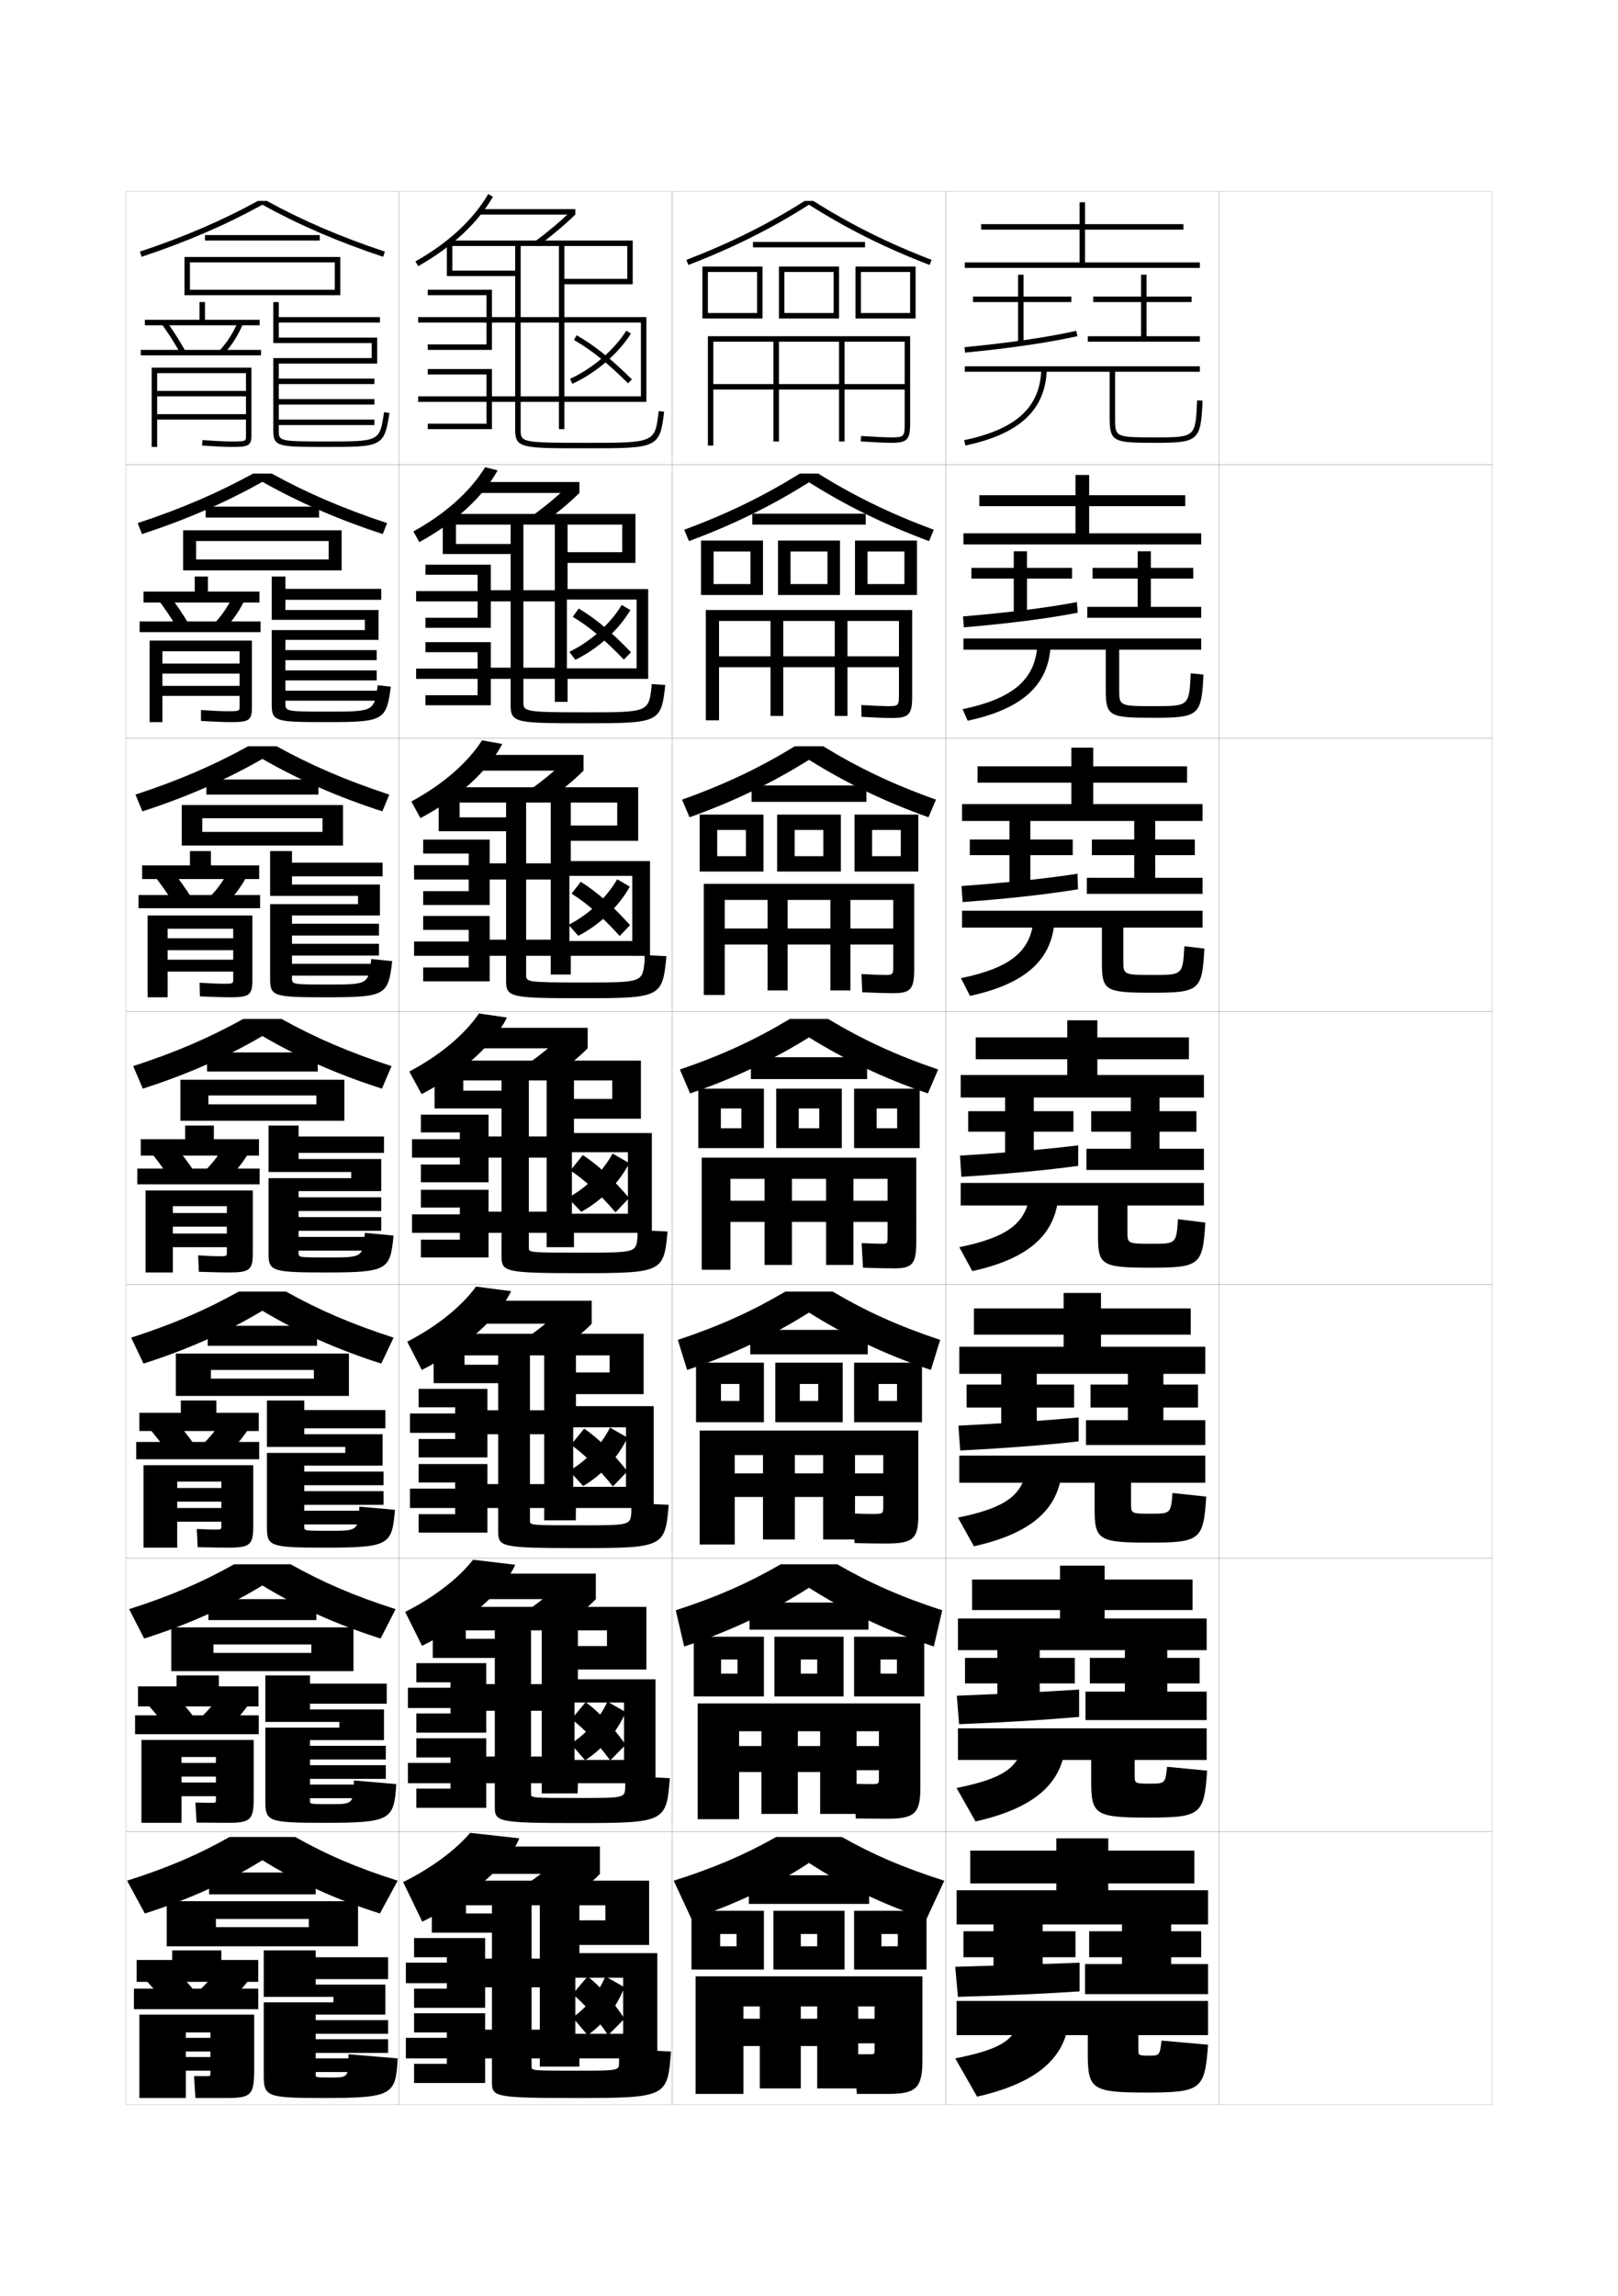 <?xml version="1.0" encoding="utf-8"?>
<!-- Generator: Adobe Illustrator 15.0.2, SVG Export Plug-In . SVG Version: 6.00 Build 0)  -->
<!DOCTYPE svg PUBLIC "-//W3C//DTD SVG 1.1//EN" "http://www.w3.org/Graphics/SVG/1.1/DTD/svg11.dtd">
<svg version="1.1" id="glyphs" xmlns="http://www.w3.org/2000/svg" xmlns:xlink="http://www.w3.org/1999/xlink" x="0px" y="0px"
	 width="592px" height="840px" viewBox="0 0 592 840" enable-background="new 0 0 592 840" xml:space="preserve">
<g>
	<rect x="46" y="70" fill="none" stroke="#999999" stroke-width="0.1" width="100" height="100"/>
	<rect x="46" y="170" fill="none" stroke="#999999" stroke-width="0.1" width="100" height="100"/>
	<rect x="46" y="270" fill="none" stroke="#999999" stroke-width="0.1" width="100" height="100"/>
	<rect x="46" y="370" fill="none" stroke="#999999" stroke-width="0.1" width="100" height="100"/>
	<rect x="46" y="470" fill="none" stroke="#999999" stroke-width="0.1" width="100" height="100"/>
	<rect x="46" y="570" fill="none" stroke="#999999" stroke-width="0.1" width="100" height="100"/>
	<rect x="46" y="670" fill="none" stroke="#999999" stroke-width="0.1" width="100" height="100"/>
	<rect x="146" y="70" fill="none" stroke="#999999" stroke-width="0.1" width="100" height="100"/>
	<rect x="146" y="170" fill="none" stroke="#999999" stroke-width="0.1" width="100" height="100"/>
	<rect x="146" y="270" fill="none" stroke="#999999" stroke-width="0.1" width="100" height="100"/>
	<rect x="146" y="370" fill="none" stroke="#999999" stroke-width="0.1" width="100" height="100"/>
	<rect x="146" y="470" fill="none" stroke="#999999" stroke-width="0.1" width="100" height="100"/>
	<rect x="146" y="570" fill="none" stroke="#999999" stroke-width="0.1" width="100" height="100"/>
	<rect x="146" y="670" fill="none" stroke="#999999" stroke-width="0.1" width="100" height="100"/>
	<rect x="246" y="70" fill="none" stroke="#999999" stroke-width="0.1" width="100" height="100"/>
	<rect x="246" y="170" fill="none" stroke="#999999" stroke-width="0.1" width="100" height="100"/>
	<rect x="246" y="270" fill="none" stroke="#999999" stroke-width="0.1" width="100" height="100"/>
	<rect x="246" y="370" fill="none" stroke="#999999" stroke-width="0.1" width="100" height="100"/>
	<rect x="246" y="470" fill="none" stroke="#999999" stroke-width="0.1" width="100" height="100"/>
	<rect x="246" y="570" fill="none" stroke="#999999" stroke-width="0.1" width="100" height="100"/>
	<rect x="246" y="670" fill="none" stroke="#999999" stroke-width="0.1" width="100" height="100"/>
	<rect x="346" y="70" fill="none" stroke="#999999" stroke-width="0.1" width="100" height="100"/>
	<rect x="346" y="170" fill="none" stroke="#999999" stroke-width="0.1" width="100" height="100"/>
	<rect x="346" y="270" fill="none" stroke="#999999" stroke-width="0.1" width="100" height="100"/>
	<rect x="346" y="370" fill="none" stroke="#999999" stroke-width="0.1" width="100" height="100"/>
	<rect x="346" y="470" fill="none" stroke="#999999" stroke-width="0.1" width="100" height="100"/>
	<rect x="346" y="570" fill="none" stroke="#999999" stroke-width="0.1" width="100" height="100"/>
	<rect x="346" y="670" fill="none" stroke="#999999" stroke-width="0.1" width="100" height="100"/>
	<rect x="446" y="70" fill="none" stroke="#999999" stroke-width="0.1" width="100" height="100"/>
	<rect x="446" y="170" fill="none" stroke="#999999" stroke-width="0.1" width="100" height="100"/>
	<rect x="446" y="270" fill="none" stroke="#999999" stroke-width="0.1" width="100" height="100"/>
	<rect x="446" y="370" fill="none" stroke="#999999" stroke-width="0.1" width="100" height="100"/>
	<rect x="446" y="470" fill="none" stroke="#999999" stroke-width="0.1" width="100" height="100"/>
	<rect x="446" y="570" fill="none" stroke="#999999" stroke-width="0.1" width="100" height="100"/>
	<rect x="446" y="670" fill="none" stroke="#999999" stroke-width="0.1" width="100" height="100"/>
</g>
<g>
	<polygon points="439,96 397,96 397,84 433,84 433,82 397,82 397,74 395,74 395,82 359,82 359,84 395,84 395,96 353,96 353,98 
		439,98 	"/>
	<polygon points="374.5,125.5 374.5,110.5 392,110.5 392,108.5 374.5,108.5 374.5,100.5 372.5,100.5 372.5,108.5 356,108.5 
		356,110.5 372.5,110.5 372.5,125.5 	"/>
	<path d="M353.096,128.995l-0.191-1.99c16.424-1.583,30.177-3.595,40.878-5.98
		l0.436,1.951C383.437,125.38,369.601,127.405,353.096,128.995z"/>
	<polygon points="398,123 398,125 439,125 439,123 419.5,123 419.5,110.5 436,110.5 436,108.5 419.5,108.5 419.5,100.5 417.5,100.5 
		417.5,108.5 400,108.5 400,110.5 417.5,110.5 417.5,123 	"/>
	<path d="M438.001,146.458C437.43,160,437.43,160,422.5,160c-14.5,0-14.5-0.131-14.5-7v-17h31v-2h-86v2h53v17
		c0,8.708,1.633,9,16.5,9c16.06,0,16.877-0.723,17.499-15.458L438.001,146.458z"/>
	<path d="M353.206,162.979l-0.412-1.957C371.935,156.986,380.634,148.953,381,134.974
		l2,0.053C382.609,149.894,373.143,158.775,353.206,162.979z"/>
</g>
<g>
	<polygon points="439.5,195.083 398.5,195.083 398.5,185.167 433.666,185.167 433.666,181.167 
		398.5,181.167 398.5,173.75 393.5,173.75 393.5,181.167 358.333,181.167 358.333,185.167 
		393.5,185.167 393.5,195.083 352.5,195.083 352.5,199.166 439.5,199.166 	"/>
	<polygon points="392.25,207.75 375.75,207.75 375.75,201.667 370.916,201.667 370.916,207.75 355.416,207.75 
		355.416,211.667 370.916,211.667 370.916,225.25 375.75,225.25 375.75,211.667 392.25,211.667 	"/>
	<path d="M352.353,225.503c16.62-1.402,30.696-3.175,41.669-5.237l0.29,3.884
		c-11.003,2.124-25.032,3.938-41.665,5.347L352.353,225.503z"/>
	<polygon points="421.083,222 421.083,211.667 436.583,211.667 436.583,207.75 421.083,207.75 
		421.083,201.667 416.25,201.667 416.25,207.75 399.75,207.75 399.75,211.667 416.25,211.667 416.25,222 
		397.833,222 397.833,226 439.5,226 439.5,222 	"/>
	<path d="M439.5,237.667v-4.083h-87v4.083h52.083V252.75c0,9.306,1.538,9.833,17.333,9.833
		c16.789,0,17.701-0.757,18.416-15.806l-4.665-0.472
		c-0.575,12.014-0.601,12.028-13.501,12.028c-12.656,0-12.666-0.096-12.666-6.167v-14.5
		H439.5z"/>
	<path d="M379.583,235.645l4.833,0.211c-0.626,14.53-10.062,23.453-30.362,27.797
		l-1.858-4.222C370.988,255.502,378.891,248.383,379.583,235.645z"/>
</g>
<g>
	<polygon points="440,294.167 400,294.167 400,286.333 434.333,286.333 434.333,280.333 
		400,280.333 400,273.5 392,273.5 392,280.333 357.666,280.333 357.666,286.333 392,286.333 
		392,294.167 352,294.167 352,300.333 440,300.333 	"/>
	<polygon points="392.5,307.125 377,307.125 377,299.833 369.333,299.833 369.333,307.125 354.833,307.125 
		354.833,312.833 369.333,312.833 369.333,325 377,325 377,312.833 392.5,312.833 	"/>
	<path d="M351.801,324.127c16.815-1.221,31.216-2.756,42.46-4.494l0.146,5.692
		c-11.225,1.842-25.447,3.447-42.208,4.673L351.801,324.127z"/>
	<polygon points="422.666,321.125 422.666,312.833 437.166,312.833 437.166,307.125 422.666,307.125 
		422.666,299.833 415,299.833 415,307.125 399.5,307.125 399.5,312.833 415,312.833 415,321.125 
		397.666,321.125 397.666,327 440,327 440,321.125 	"/>
	<path d="M440,339.333v-6.167h-88v6.167h51.166V352.5c0,9.903,1.442,10.667,18.167,10.667
		c17.519,0,18.525-0.792,19.333-16.153l-7.332-0.861
		c-0.579,10.486-0.629,10.514-11.501,10.514c-10.814,0-10.833-0.061-10.833-5.333v-12
		H440z"/>
	<path d="M378.166,336.315l7.667,0.369c-0.861,14.194-10.267,23.156-30.931,27.642
		l-3.305-6.486C370.042,354.02,377.148,347.813,378.166,336.315z"/>
</g>
<g>
	<g>
		<polygon points="440.5,393.25 401.5,393.25 401.5,387.5 435,387.5 435,379.5 401.5,379.5 401.5,373.25 390.5,373.25 390.5,379.5 
			357,379.5 357,387.5 390.5,387.5 390.5,393.25 351.5,393.25 351.5,401.5 440.5,401.5 		"/>
		<polygon points="392.75,406.5 378.25,406.5 378.25,401 367.75,401 367.75,406.5 354.25,406.5 354.25,414 367.75,414 
			367.75,424.75 378.25,424.75 378.25,414 392.75,414 		"/>
		<path d="M351.25,422.75c17.011-1.039,31.734-2.337,43.25-3.75v7.5
			c-11.445,1.562-25.862,2.956-42.75,4L351.25,422.75z"/>
		<polygon points="424.25,420.25 424.25,414 437.75,414 437.75,406.5 424.25,406.5 424.25,401 413.75,401 413.75,406.5 
			399.25,406.5 399.25,414 413.75,414 413.75,420.25 397.5,420.25 397.5,428 440.5,428 440.5,420.25 		"/>
		<path d="M440.5,441v-8.25h-89V441h50.25v11.25c0,10.501,1.347,11.5,19,11.5c18.247,0,19.35-0.826,20.25-16.5
			L431,446c-0.582,8.958-0.657,9-9.5,9c-8.972,0-9-0.026-9-4.5V441H440.5z"/>
		<path d="M376.75,436.986l10.5,0.527C386.153,451.372,376.779,460.374,355.75,465l-4.75-8.75
			C369.096,452.536,375.406,447.244,376.75,436.986z"/>
	</g>
	<g>
		<polygon points="441,492.667 402.834,492.667 402.834,488.25 435.667,488.25 435.667,478.666 
			402.834,478.666 402.834,473 389.166,473 389.166,478.666 356.333,478.666 356.333,488.25 
			389.166,488.25 389.166,492.667 351,492.667 351,502.583 441,502.583 		"/>
		<polygon points="393,506.5 379.334,506.5 379.334,501.916 366.334,501.916 366.334,506.5 
			353.666,506.5 353.666,514.916 366.334,514.916 366.334,524.5 379.334,524.5 
			379.334,514.916 393,514.916 		"/>
		<path d="M350.666,521.541c17.207-0.857,32.215-1.896,44.001-3v8.75
			c-11.663,1.309-26.318,2.473-43.334,3.334L350.666,521.541z"/>
		<polygon points="425.666,519.542 425.666,514.916 438.334,514.916 438.334,506.5 425.666,506.5 
			425.666,501.916 412.666,501.916 412.666,506.5 399,506.5 399,514.916 412.666,514.916 
			412.666,519.542 397.333,519.542 397.333,528.625 441,528.625 441,519.542 		"/>
		<path d="M441,542.416V532.5h-90v9.916h49.5V552c0,11.223,1.424,12.333,19.667,12.333
			c18.976,0,20.174-0.846,21.166-16.833L429,546.166
			c-0.584,7.523-0.713,7.584-7.833,7.584c-7.271,0-7.334-0.061-7.334-3.666v-7.668
			H441z"/>
		<path d="M375.5,537.824l13,0.518c-1.344,13.67-10.961,22.6-32.166,27.324L350.5,555.167
			C368.031,551.604,373.809,547.012,375.5,537.824z"/>
	</g>
	<g>
		<polygon points="441.5,592.084 404.167,592.084 404.167,589 436.334,589 436.334,577.833 
			404.167,577.833 404.167,572.75 387.833,572.75 387.833,577.833 355.666,577.833 
			355.666,589 387.833,589 387.833,592.084 350.5,592.084 350.5,603.666 441.5,603.666 		"/>
		<polygon points="393.25,606.5 380.417,606.5 380.417,602.833 364.917,602.833 364.917,606.5 
			353.083,606.5 353.083,615.833 364.917,615.833 364.917,624.25 380.417,624.25 
			380.417,615.833 393.25,615.833 		"/>
		<path d="M350.083,620.333c17.402-0.676,32.695-1.458,44.751-2.25v10
			c-11.882,1.055-26.774,1.987-43.918,2.667L350.083,620.333z"/>
		<polygon points="427.083,618.834 427.083,615.833 438.917,615.833 438.917,606.5 427.083,606.5 
			427.083,602.833 411.583,602.833 411.583,606.5 398.75,606.5 398.75,615.833 411.583,615.833 
			411.583,618.834 397.166,618.834 397.166,629.25 441.5,629.25 441.5,618.834 		"/>
		<path d="M441.5,643.833V632.25h-91v11.583h48.75V651.75c0,11.943,1.501,13.166,20.334,13.166
			c19.705,0,20.998-0.865,22.082-17.166L427,646.333
			C426.414,652.42,426.23,652.5,420.834,652.5c-5.57,0-5.668-0.094-5.668-2.833v-5.834
			H441.5z"/>
		<path d="M374.25,638.662l15.5,0.509c-1.591,13.481-11.452,22.339-32.833,27.162L350,654.084
			C366.968,650.672,372.21,646.779,374.25,638.662z"/>
	</g>
</g>
<g>
	<polygon points="386.5,689 386.5,691.5 350,691.5 350,704 442,704 442,691.5 405.5,691.5 405.5,689 437,689 437,677 405.5,677 
		405.5,672.5 386.5,672.5 386.5,677 355,677 355,689 	"/>
	<polygon points="393.5,706.5 381.5,706.5 381.5,703 363.5,703 363.5,706.5 352.5,706.5 352.5,716 363.5,716 363.5,724 381.5,724 
		381.5,716 393.5,716 	"/>
	<path d="M349.5,719.5l1,11c17.271-0.497,32.401-1.199,44.5-2V718
		C382.675,718.481,367.098,719.005,349.5,719.5z"/>
	<polygon points="428.5,718.5 428.5,716 439.5,716 439.5,706.5 428.5,706.5 428.5,703 410.5,703 410.5,706.5 398.5,706.5 398.5,716 
		410.5,716 410.5,718.5 397,718.5 397,729.5 442,729.5 442,718.5 	"/>
	<path d="M442,744.5V732h-92v12.5h48v7c0,12.664,1.578,14,21,14c20.435,0,21.823-0.886,23-17.5l-17-1.5
		c-0.661,5.403-0.752,5.5-4.5,5.5c-3.868,0-4-0.128-4-2v-5.5H442z"/>
	<path d="M373,739.5c-2.388,7.048-7.096,10.239-23.5,13.5l8,14c21.558-4.923,31.662-13.708,33.5-27
		L373,739.5z"/>
</g>
<g>
	<path d="M152.993,97.37l-0.985-1.74c12.067-6.833,21.027-15.122,26.631-24.638
		l1.724,1.016C174.577,81.829,165.369,90.362,152.993,97.37z"/>
	<rect x="175.5" y="76.5" width="35" height="2"/>
	<path d="M197.092,89.806l-1.184-1.611c4.534-3.334,9.223-7.287,13.203-11.132L210.5,78.5
		C206.459,82.405,201.697,86.421,197.092,89.806z"/>
	<path d="M204.5,90v26H180v-10h-23.5v2H178v8h-25v2h25v8h-21.5v2H180v-10h24.5v27H180v-10h-23.5v2H178v8h-25v2h25v8h-21.5v2H180v-10
		h24.5v10h2v-10h28v-2h-28v-27h28v29h2v-31h-30V90h23v12h-23v2h25V88h-68v13h25v-2h-23v-9h23v67c0,7,1.963,7,26,7
		c25.93,0,26.941,0,28.493-13.385l-1.986-0.23l0,0C239.66,162,239.66,162,214.5,162
		c-24,0-24-0.188-24-5V90H204.5z"/>
	<path d="M209.42,140.407l-0.84-1.814c8.344-3.865,16.035-10.455,20.574-17.628
		l1.691,1.07C226.108,129.519,218.1,136.387,209.42,140.407z"/>
	<path d="M229.797,140.211c-7.596-7.506-13.332-12.097-19.799-15.846l1.004-1.73
		c6.623,3.84,12.477,8.521,20.201,16.154L229.797,140.211z"/>
</g>
<g>
	<path d="M153.412,198.33l-2.157-3.91c11.807-6.551,20.752-14.579,26.254-23.508
		l4.566,1.177C176.661,181.76,166.691,191.058,153.412,198.33z"/>
	<rect x="175" y="176.333" width="37" height="4"/>
	<path d="M198.91,191.254l-3.671-2.937c4.413-3.176,9.228-7.233,12.918-10.86
		l3.843,2.875C208.243,184.021,203.5,187.986,198.91,191.254z"/>
	<path d="M203,191.917v23.999h-23.417v-9.333h-23.917V210.25H174.75v6h-22.5V220h22.5v6
		h-19.084v3.667h23.917V220h23.417v24.25h-23.417v-9.333h-23.917v3.667H174.75v6h-22.5v3.75
		h22.5v6h-19.084V258h23.917v-9.667h23.417V256.75h4.667v-8.417h25.25v-3.833h-25.5
		v-25.166h25.5v29h4.25v-32.833h-29.5v-23.583h20V202h-20v3.917h24.833V188H162v14.667
		h24.833V199h-20v-7.083h20V257.75c0,6.686,1.513,6.833,27.083,6.833
		c27.171,0,28.008-0.15,29.495-14.006l-4.991-0.32v0.667
		c-1.073,9.65-1.084,9.66-24.504,9.66c-22.396,0-22.417-0.312-22.417-3.917
		v-64.749H203z"/>
	<path d="M210.506,241.377l-2.203-2.918c7.817-3.785,14.946-10.153,19.179-17.149
		l3.165,1.886C226.178,230.671,218.711,237.367,210.506,241.377z"/>
	<path d="M228.268,241.307c-7.167-7.435-12.604-11.969-18.7-15.666l2.176-3.034
		c6.276,3.785,11.869,8.461,19.12,16.006L228.268,241.307z"/>
</g>
<g>
	<path d="M153.831,299.29l-3.329-6.08c11.547-6.27,20.478-14.037,25.877-22.379
		l7.408,1.338C178.745,281.691,168.014,291.754,153.831,299.29z"/>
	<rect x="174.5" y="276.167" width="39" height="5.75"/>
	<path d="M200.728,292.453l-6.159-4.011c4.293-3.019,9.232-7.179,12.634-10.588
		l6.297,4.062C210.026,285.386,205.303,289.302,200.728,292.453z"/>
	<path d="M201.5,293.583v22.25h-22.333v-8.667h-24.333V312.25H171.5v4.25h-20v5.25h20V326h-16.667
		v5.083h24.333V321.75H201.5v22h-22.333v-8.667h-24.333v5.083H171.5v4.25h-20v5.25h20v4.25
		h-16.667V359h24.333v-9.333H201.5V356.5h7.333v-6.833h22.5V344.25h-23v-23.833h23v29.25h6.5V315h-29
		v-21.417h17V302h-17v5.583H233.5V288h-73v16.083h24.667V299h-17v-5.417h17V358.5
		c0,6.372,1.062,6.667,28.167,6.667c28.414,0,29.076-0.301,30.498-15.378
		l-7.996-0.41v2.333c-0.8,7.686-0.823,7.705-22.502,7.705
		c-20.792,0-20.833-0.185-20.833-2.833v-63H201.5z"/>
	<path d="M211.592,342.347l-3.565-4.021c7.291-3.705,13.857-9.851,17.784-16.671
		l4.638,2.701C226.247,331.823,219.323,338.348,211.592,342.347z"/>
	<path d="M226.739,342.403c-6.737-7.363-11.876-11.841-17.601-15.487l3.348-4.338
		c5.929,3.729,11.262,8.403,18.038,15.857L226.739,342.403z"/>
</g>
<g>
	<g>
		<path d="M154.25,400.25l-4.5-8.25c11.286-5.988,20.202-13.494,25.5-21.25l10.25,1.5
			C180.829,381.623,169.337,392.45,154.25,400.25z"/>
		<rect x="174" y="376" width="41" height="7.5"/>
		<path d="M202.546,393.652l-8.646-5.086c4.173-2.86,9.237-7.125,12.351-10.316l8.75,5.25
			C211.811,386.752,207.105,390.617,202.546,393.652z"/>
		<path d="M200,395.25v20.5h-21.25v-8H154v6.5h14.25v2.5h-17.5v6.75h17.5v2.5H154v6.5h24.75v-9H200v19.75h-21.25v-8H154v6.5h14.25
			v2.5h-17.5V451h17.5v2.5H154v6.5h24.75v-9H200v5.25h10V451h19.75v-7h-20.5v-22.5h20.5V451h8.75v-36.5H210v-19.25h14V402h-14v7.25
			h24.5V388H159v17.5h24.5V399h-14v-3.75h14v64c0,6.058,0.611,6.5,29.25,6.5c29.656,0,30.143-0.451,31.5-15.25
			l-11-0.5v2.5c-0.527,5.722-0.561,5.75-20.5,5.75c-19.188,0-19.25-0.058-19.25-1.75v-61.25H200z"/>
		<path d="M212.678,443.317l-4.928-5.125c6.764-3.625,12.769-9.549,16.389-16.192
			L230.25,425.517C226.316,432.976,219.936,439.329,212.678,443.317z"/>
		<path d="M225.211,443.5c-6.308-7.292-11.148-11.713-16.502-15.308l4.521-5.643
			c5.582,3.675,10.654,8.345,16.956,15.709L225.211,443.5z"/>
	</g>
	<g>
		<path d="M154.333,501.166L149,490.834c11.026-5.707,19.972-12.998,25.167-20.167
			L187,472.333C182.701,481.557,170.323,493.104,154.333,501.166z"/>
		<rect x="173.5" y="475.833" width="43" height="8.417"/>
		<path d="M204.364,494.019l-10.764-5.308c4.052-2.702,9.242-7.07,12.067-10.044
			L216.5,484.25C213.595,487.285,208.909,491.1,204.364,494.019z"/>
		<path d="M199.104,495.834v20.082h-20.771v-7.833h-25.166v6.75h13.375v2.25H150v7.083h16.542v2.25
			h-13.375v6.75h25.166v-8.5h20.771v18.25h-20.771v-7.332h-25.166v6.75h13.375v2.25H150v7.083h16.542
			v2.249h-13.375v6.751h25.166v-9h20.771v4.5h11.562l0.062-4.5h18.313v-7.751h-19.313v-21.75
			h19.313v29.501h10.125v-37.251h-28.438v-18.582h12.312v6.249h-12.312V510H235.5v-22.084
			h-76.833V506h23.604v-6.75h-12.312v-3.416h12.312V560c0,5.899,0.567,6.334,29.896,6.334
			c30.721,0,31.195-0.429,32.5-15.834L231,549.834v3.333
			C230.648,557.977,230.62,558,212.167,558c-18.224,0-18.271-0.043-18.271-1.666v-60.5
			H199.104z"/>
		<path d="M213.389,543.628l-5.118-5.583c6.209-3.562,11.626-9.295,14.926-15.795
			l6.407,3.678C225.954,533.416,220.144,539.629,213.389,543.628z"/>
		<path d="M224.245,543.75c-5.852-7.258-10.374-11.645-15.334-15.205l4.847-5.929
			c5.212,3.638,10.003,8.328,15.804,15.64L224.245,543.75z"/>
	</g>
	<g>
		<path d="M154.417,602.083L148.25,589.667c10.766-5.426,19.741-12.5,24.833-19.083
			L188.5,572.416C184.572,581.491,171.31,593.756,154.417,602.083z"/>
		<rect x="173" y="575.666" width="45" height="9.335"/>
		<path d="M206.182,594.385l-12.882-5.529c3.932-2.544,9.247-7.017,11.783-9.771
			L218,585.001C215.379,587.817,210.712,591.582,206.182,594.385z"/>
		<path d="M198.208,596.417v19.666h-20.292v-7.667h-25.583v7h12.5v2H149.25v7.417h15.583v2h-12.5v7
			h25.583v-8h20.292v16.75h-20.292v-6.666h-25.583v7h12.5v2H149.25v7.417h15.583v1.999h-12.5
			v7.001h25.583v-9h20.292v3.75h13.125l0.125-3.75h16.875v-8.501h-18.125v-21h18.125v29.501
			h11.5v-38.001h-28.375v-17.916h10.625v5.749h-10.625V610.75H236.5v-22.917h-78.167V606.5h22.709v-7
			h-10.625v-3.083h10.625V660.75c0,5.741,0.523,6.167,30.541,6.167
			c31.786,0,32.247-0.405,33.5-16.417L228.75,649.667v4.167
			c-0.176,3.897-0.2,3.916-17.167,3.916c-17.26,0-17.291-0.029-17.291-1.583v-59.75
			H198.208z"/>
		<path d="M214.101,643.938l-5.309-6.041c5.654-3.501,10.485-9.041,13.463-15.397
			l6.703,3.839C225.592,633.856,220.351,639.93,214.101,643.938z"/>
		<path d="M223.278,643.999c-5.396-7.222-9.6-11.574-14.167-15.102l5.173-6.215
			c4.842,3.601,9.351,8.312,14.652,15.57L223.278,643.999z"/>
	</g>
</g>
<g>
	<path d="M154.5,703l-7-14.5c10.506-5.145,19.51-12.003,24.5-18l18,2
		C186.443,681.425,172.297,694.409,154.5,703z"/>
	<rect x="172.5" y="675.5" width="47" height="10"/>
	<path d="M219.5,685.5c-2.337,2.599-6.985,6.313-11.5,9l-15-5.5c3.812-2.386,9.252-6.962,11.5-9.5
		L219.5,685.5z"/>
	<path d="M194.5,697h3v19.5h-20V709h-26v7h12v2h-15v7.5h15v2h-12v7h26V727h20v15.5h-20v-6h-26v7h12v2h-15v7.5h15v2h-12v7h26v-9h20v3
		H212v-3h16v-9h-17.5v-20.5H228V753h12.5v-38.5H212V697h9.5v5.5H212v9h25.5V688H158v19h22v-7h-9.5v-3h9.5v64.5
		c0,5.583,0.479,6,31,6c32.851,0,33.299-0.382,34.5-17l-19-1v5c0,2.986-0.021,3-15.5,3
		c-16.483,0-16.5-0.014-16.5-1.5V697z"/>
	<path d="M215,744.5l-5.5-6.5c5.101-3.438,9.344-8.787,12-15l7,4
		C225.418,734.547,220.746,740.48,215,744.5z"/>
	<path d="M222.5,744.5c-4.941-7.188-8.826-11.506-13-15l5.5-6.5c4.472,3.563,8.699,8.295,13.5,15.5
		L222.5,744.5z"/>
</g>
<g>
	<path d="M340.859,95.066l-0.719,1.867C323.794,90.644,309.75,83.631,296,74.887
		c-13.75,8.744-27.794,15.757-44.141,22.047l-0.719-1.867
		C267.164,88.902,280.951,82.025,294.428,73.5h3.145
		C311.049,82.025,324.836,88.902,340.859,95.066z"/>
	<rect x="275.5" y="88.5" width="41" height="2"/>
	<polygon points="279,116.5 259,116.5 259,114.5 277,114.5 277,99.5 259,99.5 259,116.5 257,116.5 257,97.5 279,97.5 	"/>
	<polygon points="307,116.5 287,116.5 287,114.5 305,114.5 305,99.5 287,99.5 287,116.5 285,116.5 285,97.5 307,97.5 	"/>
	<polygon points="335,116.5 315,116.5 315,114.5 333,114.5 333,99.5 315,99.5 315,116.5 313,116.5 313,97.5 335,97.5 	"/>
	<path d="M331,155c0,4.767-0.233,5-5,5c-1.816,0-5.905-0.187-10.938-0.498l-0.123,1.996
		C320.01,161.812,324.145,162,326,162c5.888,0,7-1.112,7-7v-32h-74v40h2v-38h46v15.5h-22V125h-2v15.5h-22v2h22v19
		h2v-19h22v19h2v-19h22v-2h-22V125h22V155z"/>
</g>
<g>
	<g>
		<path d="M341.656,193.794l-1.729,4.161c-16.316-6.053-30.382-12.983-43.927-21.531
			c-13.544,8.547-27.611,15.478-43.927,21.531l-1.729-4.161
			c15.878-5.876,29.14-12.365,42.275-20.544h6.763
			C312.517,181.429,325.778,187.917,341.656,193.794z"/>
		<rect x="275.25" y="187.917" width="41.5" height="4"/>
		<polygon points="279.167,217.667 261.083,217.667 261.083,213.666 274.583,213.666 
			274.583,201.75 261.083,201.75 261.083,217.667 256.5,217.667 256.5,197.75 
			279.167,197.75 		"/>
		<polygon points="307.333,217.667 289.25,217.667 289.25,213.666 302.75,213.666 
			302.75,201.75 289.25,201.75 289.25,217.667 284.667,217.667 284.667,197.75 
			307.333,197.75 		"/>
		<polygon points="335.5,217.667 317.416,217.667 317.416,213.666 330.916,213.666 
			330.916,201.75 317.416,201.75 317.416,217.667 312.833,217.667 312.833,197.75 
			335.5,197.75 		"/>
		<path d="M328.916,253.887c0,4.286-0.16,4.446-4,4.446
			c-1.613,0-5.273-0.152-9.792-0.415l0.085,4.33
			c5.07,0.269,9.17,0.418,11.124,0.418c6.188,0,7.417-1.235,7.417-7.917v-31.583
			h-75.5V263.5h4.833v-36.334h42.333v12.917h-18.833v-12.917h-4.667v12.917h-18.833v4
			h18.833v17.833h4.667v-17.833h18.833v17.833h4.667v-17.833h18.833v-4h-18.833
			v-12.917h18.833V253.887z"/>
	</g>
	<g>
		<path d="M342.453,292.522l-2.74,6.456C323.428,293.162,309.34,286.312,296,277.962
			c-13.34,8.351-27.428,15.2-43.714,21.016l-2.739-6.456
			c15.731-5.589,28.469-11.689,41.262-19.522h10.381
			C313.984,280.833,326.721,286.933,342.453,292.522z"/>
		<rect x="275" y="287.333" width="42" height="6"/>
		<polygon points="279.333,318.833 262.417,318.833 262.417,313.208 272.917,313.208 
			272.917,303.625 262.417,303.625 262.417,318.833 256,318.833 256,298 279.333,298 		"/>
		<polygon points="307.666,318.833 290.75,318.833 290.75,313.208 301.25,313.208 301.25,303.625 
			290.75,303.625 290.75,318.833 284.333,318.833 284.333,298 307.666,298 		"/>
		<polygon points="336,318.833 319.083,318.833 319.083,313.208 329.583,313.208 329.583,303.625 
			319.083,303.625 319.083,318.833 312.666,318.833 312.666,298 336,298 		"/>
		<path d="M326.833,352.774c0,3.805-0.088,3.892-3,3.892
			c-1.411,0-4.643-0.117-8.646-0.333l0.292,6.665
			c5.07,0.222,9.135,0.334,11.187,0.334c6.489,0,7.834-1.357,7.834-8.833v-31.167
			h-77V364h7.667v-34.792h38.667v10.458h-15.667v-10.458h-7.333v10.458h-15.667v5.875
			h15.667v16.792h7.333v-16.792h15.667v16.792h7.333v-16.792h15.667v-5.875h-15.667
			v-10.458h15.667V352.774z"/>
	</g>
	<g>
		<path d="M303,372.75c12.452,7.487,24.664,13.198,40.25,18.5L339.5,400
			c-16.256-5.578-30.365-12.347-43.5-20.5c-13.135,8.153-27.244,14.922-43.5,20.5l-3.75-8.75
			c15.586-5.302,27.798-11.013,40.25-18.5H303z"/>
		<rect x="274.75" y="386.75" width="42.5" height="8"/>
		<polygon points="279.5,420 263.75,420 263.75,412.75 271.25,412.75 271.25,405.5 263.75,405.5 263.75,420 255.5,420 255.5,398.25 
			279.5,398.25 		"/>
		<polygon points="308,420 292.25,420 292.25,412.75 299.75,412.75 299.75,405.5 292.25,405.5 292.25,420 284,420 284,398.25 
			308,398.25 		"/>
		<polygon points="336.5,420 320.75,420 320.75,412.75 328.25,412.75 328.25,405.5 320.75,405.5 320.75,420 312.5,420 312.5,398.25 
			336.5,398.25 		"/>
		<path d="M324.75,451.662c0,3.324-0.016,3.338-2,3.338c-1.209,0-4.012-0.082-7.5-0.25l0.5,9
			c5.07,0.175,9.1,0.25,11.25,0.25c6.789,0,8.25-1.479,8.25-9.75V423.5h-78.5v41h10.5v-33.25h35v8h-12.5v-8
			h-10v8h-12.5V447h12.5v15.75h10V447h12.5v15.75h10V447h12.5v-7.75h-12.5v-8h12.5V451.662z"/>
	</g>
</g>
<g>
	<path d="M296,480.166c-13.258,8.35-27.917,15.365-44.583,21.001L248,490.166
		c15.403-5.123,27.222-10.525,39.333-17.666h17.333
		C316.777,479.641,328.598,485.043,344,490.166l-3.416,11.001
		C323.916,495.531,309.258,488.516,296,480.166z"/>
	<rect x="274.5" y="486.5" width="43" height="8.958"/>
	<polygon points="279.5,520.291 263.792,520.291 263.792,512.5 270.542,512.5 270.542,506.291 
		263.792,506.291 263.792,520.291 254.667,520.291 254.667,498.5 279.5,498.5 	"/>
	<polygon points="308.334,520.291 292.625,520.291 292.625,512.5 299.375,512.5 299.375,506.291 
		292.625,506.291 292.625,520.291 283.667,520.291 283.667,498.5 308.334,498.5 	"/>
	<polygon points="337.334,520.291 321.459,520.291 321.459,512.5 328.209,512.5 328.209,506.291 
		321.459,506.291 321.459,520.291 312.5,520.291 312.5,498.5 337.334,498.5 	"/>
	<path d="M324.021,564.666C334.306,564.666,336,562.93,336,554v-30.666h-80V565h12.833v-32.709
		h32.333V539h-10.333v-6.709h-11.667V539h-10.333v8.625h10.333v15.541h11.667V547.625h10.333
		v15.541h11.667v-15.875h10.333V539h-10.333v-6.709h10.333v18.817
		c0,2.707-0.024,2.726-4.312,2.726c-1.071,0-3.677-0.055-6.834-0.167L312.688,564.5
		C317.757,564.617,321.771,564.666,324.021,564.666z"/>
</g>
<g>
	<path d="M296,580.833c-13.382,8.544-28.589,15.807-45.667,21.501L247.25,589.083
		c15.22-4.944,26.646-10.038,38.416-16.833h20.667
		c11.771,6.795,23.197,11.889,38.417,16.833l-3.083,13.251
		C324.588,596.64,309.382,589.377,296,580.833z"/>
	<rect x="274.25" y="586.25" width="43.5" height="9.916"/>
	<polygon points="279.5,620.583 263.833,620.583 263.833,612.25 269.833,612.25 269.833,607.083 
		263.833,607.083 263.833,620.583 253.833,620.583 253.833,598.75 279.5,598.75 	"/>
	<polygon points="308.667,620.583 293,620.583 293,612.25 299,612.25 299,607.083 293,607.083 293,620.583 
		283.333,620.583 283.333,598.75 308.667,598.75 	"/>
	<polygon points="338.167,620.583 322.167,620.583 322.167,612.25 328.167,612.25 328.167,607.083 
		322.167,607.083 322.167,620.583 312.5,620.583 312.5,598.75 338.167,598.75 	"/>
	<path d="M324.542,665.333c10.28,0,12.208-1.996,12.208-11.583v-30.583h-81.5V665.5h15.167
		v-32.167h29.667V638.75h-8.167v-5.417h-13.333V638.75h-8.167v9.5h8.167v15.333h13.333V648.25
		h8.167v15.333h13.333v-16h8.167V638.75h-8.167v-5.417h8.167v17.222
		c0,2.09-0.035,2.112-3.124,2.112c-0.933,0-3.341-0.027-6.168-0.083L313.125,665.25
		C318.193,665.309,322.194,665.333,324.542,665.333z"/>
</g>
<g>
	<path d="M339,702c-16.087-5.354-30.594-12.357-43-20.5c-12.406,8.143-26.913,15.146-43,20.5l-6.5-14
		c15.036-4.766,26.071-9.551,37.5-16h24c11.429,6.449,22.464,11.233,37.5,16L339,702z"/>
	<rect x="274" y="686" width="44" height="10.5"/>
	<polygon points="279.5,720.5 263.5,720.5 263.5,712 269.5,712 269.5,707.5 263.5,707.5 263.5,720.5 253,720.5 253,699 279.5,699 	
		"/>
	<polygon points="309,720.5 293,720.5 293,712 299,712 299,707.5 293,707.5 293,720.5 283,720.5 283,699 309,699 	"/>
	<polygon points="339,720.5 322.5,720.5 322.5,712 328.5,712 328.5,707.5 322.5,707.5 322.5,720.5 312.5,720.5 312.5,699 339,699 	
		"/>
	<path d="M325,766c10.339,0,12.5-2.25,12.5-12.5V723h-83v43H272v-32h27v4.5h-6V734h-15v4.5h-6v10h6V764h15v-15.5h6V764h15v-16.5
		h6v-9h-6V734h6v16c0,1.474-0.047,1.5-2,1.5c-0.793,0-3.004,0-5.5,0l1,14.5C318.567,766,322.555,766,325,766
		z"/>
</g>
<g>
	<rect x="73" y="110.5" width="2" height="7.5"/>
	<rect x="53" y="117" width="42" height="2"/>
	<path d="M67.874,128.514c-2.124-3.817-4.5-7.552-7.063-11.1l-1.621,1.172
		c2.518,3.483,4.852,7.151,6.937,10.9L67.874,128.514z"/>
	<path d="M88.927,118.377l-1.854-0.754c-1.601,3.938-3.954,7.636-6.805,10.695
		l1.462,1.363C84.79,126.4,87.211,122.597,88.927,118.377z"/>
	<rect x="51.5" y="128" width="44" height="2"/>
	<path d="M90,159.5c0,1.925,0,2-5.5,2c-2.1,0-5.316-0.153-10.434-0.498l-0.134,1.996
		C79.096,163.345,82.354,163.5,84.5,163.5c5.821,0,7.5-0.17,7.5-4v-25H55.5v29h2v-27H90v6.5H57.5v2H90v6.5
		H57.5v2H90V159.5z"/>
	<path d="M140.511,150.774C138.934,161.5,138.934,161.5,119.5,161.5c-17.5,0-17.5-0.15-17.5-4v-2h35v-2h-35
		V148h35v-2h-35v-5.5h35v-2h-35V133h36v-9.5h-36V118h37v-2h-37v-5.5h-2v15h36v5.5h-36v26.5c0,6,1.846,6,19.5,6
		c19.965,0,21.161,0,22.989-12.435L140.511,150.774z"/>
</g>
<g>
	<rect x="63" y="713.5" width="18" height="7.5"/>
	<rect x="50" y="717" width="44.5" height="8"/>
	<path d="M52,723c2.891,2.896,6.1,6.647,8.5,10l11.5-3.5c-2.63-3.497-5.773-6.99-9-10L52,723z"
		/>
	<path d="M80,720c-2.117,3.061-4.699,6.007-8,9l11,4c3.475-3.171,6.66-6.703,9-10L80,720z"/>
	<rect x="49" y="727.5" width="45.5" height="7.5"/>
	<path d="M68,743.5h9v2h-9v5h9v2h-9v5h9v1c0,0.984-0.011,1-1.5,1c-0.676,0-2.594,0-4.5,0l0.5,8
		c6.625,0,9.404,0,11.5,0c9.014,0,10-1.179,10-10.475V737H51v30.5h17V743.5z"/>
	<path d="M115.5,758H142v-5h-26.5v-2H142v-5h-26.5v-2H142v-5h-26.5v-2H141v-11h-25.5v-2H142v-8h-26.5v-2.5h-19v17H122v2H96.5V759
		c0,7.904,0.814,8.5,21.5,8.5c25.611,0,26.826-1.013,27.5-14.5l-18-1.5c0,8.484-0.013,8.5-6.5,8.5
		c-5.469,0-5.5-0.04-5.5-1V758z"/>
</g>
<g>
	<path d="M140.816,92.051l-0.633,1.898C123.572,88.408,109.516,82.346,96,74.893
		c-13.516,7.453-27.572,13.516-44.184,19.057l-0.633-1.898
		C67.406,86.641,81.168,80.729,94.372,73.5h3.256
		C110.832,80.729,124.594,86.641,140.816,92.051z"/>
	<rect x="75" y="86" width="42" height="2"/>
	<polygon points="124.5,108 69.5,108 69.5,106 122.5,106 122.5,96 69.5,96 69.5,108 67.5,108 67.5,94 124.5,94 	"/>
</g>
<g>
	<g>
		<path d="M51.961,195.383l-1.589-4.016C66.397,186.064,79.673,180.349,92.581,173.25h6.837
			c12.908,7.099,26.184,12.814,42.208,18.117l-1.588,4.016
			C123.505,189.945,109.33,183.764,96,176.262
			C82.669,183.764,68.494,189.945,51.961,195.383z"/>
		<rect x="75.25" y="185.333" width="41.5" height="4"/>
		<polygon points="120.25,204.667 120.25,197.916 71.75,197.916 71.75,208.667 67,208.667 67,194 
			125,194 125,208.667 71.75,208.667 71.75,204.667 		"/>
	</g>
	<g>
		<path d="M52.105,296.816l-2.544-6.133C65.388,285.488,78.178,279.969,90.791,273h10.418
			c12.612,6.969,25.403,12.487,41.229,17.684l-2.544,6.133
			C123.439,291.482,109.146,285.182,96,277.631
			C82.854,285.182,68.561,291.482,52.105,296.816z"/>
		<rect x="75.5" y="285.167" width="41" height="5.5"/>
		<polygon points="118,304.333 118,299.333 74,299.333 74,309.333 66.5,309.333 66.5,294.5 125.5,294.5 
			125.5,309.333 74,309.333 74,304.333 		"/>
	</g>
	<g>
		<path d="M52.25,398.25l-3.5-8.25c15.629-5.088,27.934-10.411,40.25-17.25h14
			c12.316,6.839,24.621,12.161,40.25,17.25l-3.5,8.25C123.373,393.02,108.961,386.6,96,379
			C83.039,386.6,68.627,393.02,52.25,398.25z"/>
		<rect x="75.75" y="385" width="40.5" height="7"/>
		<polygon points="115.75,404 115.75,400.75 76.25,400.75 76.25,410 66,410 66,395 126,395 126,410 76.25,410 76.25,404 		"/>
	</g>
	<g>
		<path d="M52.5,498.834l-4.5-9.5c15.431-4.981,27.313-10.125,39.333-16.834h17.333
			C116.687,479.209,128.569,484.352,144,489.334l-4.5,9.5
			C123.22,493.648,108.776,487.148,96,479.5C83.224,487.148,68.78,493.648,52.5,498.834z"/>
		<rect x="76" y="485" width="40" height="7.334"/>
		<polygon points="114.833,504.334 114.833,501.167 77.167,501.167 77.167,510.666 
			64.333,510.666 64.333,495.166 127.667,495.166 127.667,510.666 77.167,510.666 
			77.167,504.334 		"/>
	</g>
	<g>
		<path d="M52.75,599.417l-5.5-10.75c15.233-4.874,26.692-9.838,38.417-16.417h20.666
			c11.725,6.579,23.184,11.543,38.417,16.417l-5.5,10.75
			C123.066,594.278,108.591,587.697,96,580C83.409,587.697,68.934,594.278,52.75,599.417z"/>
		<rect x="76.25" y="585" width="39.5" height="7.667"/>
		<polygon points="113.917,604.667 113.917,601.584 78.083,601.584 78.083,611.333 
			62.667,611.333 62.667,595.333 129.333,595.333 129.333,611.333 78.083,611.333 
			78.083,604.667 		"/>
	</g>
</g>
<g>
	<path d="M53,700l-6.5-12c15.036-4.766,26.071-9.551,37.5-16h24c11.429,6.449,22.464,11.233,37.5,16
		l-6.5,12c-16.087-5.093-30.594-11.755-43-19.5C83.594,688.245,69.087,694.907,53,700z"/>
	<rect x="76.5" y="685" width="39" height="8"/>
	<polygon points="113,705 113,702 79,702 79,712 61,712 61,695.5 131,695.5 131,712 79,712 79,705 	"/>
</g>
<g>
	<g>
		<rect x="64.583" y="612.917" width="15.5" height="7.5"/>
		<rect x="50.5" y="616.917" width="44.083" height="7.334"/>
		<path d="M52.782,622.182c2.828,2.993,5.892,6.731,8.239,10.149l10.708-3.078
			c-2.545-3.551-5.561-7.084-8.677-10.184L52.782,622.182z"/>
		<path d="M80.763,619.521c-2.031,3.207-4.575,6.278-7.801,9.283l10.244,3.561
			c3.405-3.189,6.463-6.768,8.699-10.218L80.763,619.521z"/>
		<rect x="49.417" y="627.5" width="45.25" height="6.917"/>
		<path d="M66.417,642.75H79v2.167H66.417v5H79v2.166H66.417v5.001H79v1.249
			c0,1.174-0.013,1.19-2,1.19c-0.913,0-3.059-0.038-5.5-0.106L71.917,666.75
			c6.381,0.065,9.229,0.083,11.333,0.083c8.603,0,9.583-1.117,9.583-9.395v-20.938
			H51.75v30.332h14.667V642.75z"/>
		<path d="M113.417,657.834h27.75v-5h-27.75V650.75h27.75v-4.999h-27.75v-2.084h27.75v-5
			h-27.75v-2.083H140.5v-11.25h-27.083V623.25H141.5v-7.333h-28.083v-3H97.083v17h27.084v2.084
			H97.083V658.75c0,7.486,0.794,8.083,21.167,8.083c24.79,0,25.885-0.946,26.75-14.166
			l-15.5-1.333C129.247,659.983,129.236,660,120.75,660c-7.308,0-7.333-0.032-7.333-1.166
			V657.834z"/>
	</g>
	<g>
		<rect x="66.167" y="512.334" width="13" height="7.5"/>
		<rect x="51" y="516.834" width="43.667" height="6.666"/>
		<path d="M53.563,521.362c2.766,3.091,5.684,6.815,7.979,10.3l9.916-2.657
			c-2.461-3.604-5.349-7.177-8.354-10.366L53.563,521.362z"/>
		<path d="M81.525,519.041c-1.945,3.354-4.451,6.55-7.602,9.565l9.487,3.121
			c3.337-3.208,6.267-6.831,8.398-10.435L81.525,519.041z"/>
		<rect x="49.833" y="527.5" width="45" height="6.334"/>
		<path d="M64.833,542H81v2.334H64.833v5H81v2.332H64.833v5.001H81v1.499
			c0,1.363-0.016,1.38-2.5,1.38c-1.15,0-3.524-0.076-6.5-0.212L72.333,566
			c6.137,0.13,9.054,0.166,11.167,0.166c8.192,0,9.167-1.057,9.167-8.315V536H52.5
			v30.166h12.333V542z"/>
		<path d="M111.333,557.667h29v-5h-29V550.5h29v-5h-29v-2.166h29v-5
			h-29v-2.167H140v-11.5h-28.667V522.5H141v-6.666h-29.667v-3.5H97.667v17h28.667V531.5H97.667
			v27c0,7.068,0.772,7.666,20.833,7.666c23.969,0,24.943-0.881,26-13.832l-13-1.167
			C130.995,559.982,130.985,560,120.5,560c-9.146,0-9.167-0.024-9.167-1.333V557.667z"/>
	</g>
	<g>
		<rect x="67.75" y="411.75" width="10.5" height="7.5"/>
		<rect x="51.5" y="416.75" width="43.25" height="6"/>
		<path d="M54.345,420.543c2.704,3.189,5.476,6.899,7.718,10.45l9.125-2.236
			c-2.377-3.657-5.137-7.271-8.032-10.55L54.345,420.543z"/>
		<path d="M82.287,418.562c-1.859,3.499-4.327,6.821-7.402,9.848l8.73,2.682
			c3.268-3.226,6.07-6.894,8.098-10.652L82.287,418.562z"/>
		<rect x="50.25" y="427.5" width="44.75" height="5.75"/>
		<path d="M63.25,441.25H83v2.5H63.25v5H83v2.5H63.25v5H83V458c0,1.552-0.018,1.568-3,1.568
			c-1.388,0-3.99-0.114-7.5-0.318l0.25,6c5.893,0.194,8.879,0.25,11,0.25
			c7.781,0,8.75-0.997,8.75-7.237V435.5H53.25v30h10V441.25z"/>
		<path d="M109.25,457.5h30.25v-5h-30.25v-2.25h30.25v-5h-30.25V443h30.25v-5h-30.25v-2.25h30.25V424h-30.25v-2.25h31.25v-6h-31.25
			v-4h-11v17h30.25V431H98.25v27.25c0,6.649,0.75,7.25,20.5,7.25c23.147,0,24.002-0.815,25.25-13.5l-10.5-1
			c-0.758,8.98-0.766,9-13.25,9c-10.984,0-11-0.017-11-1.5V457.5z"/>
	</g>
	<g>
		<rect x="69.5" y="311.333" width="7.667" height="7.417"/>
		<rect x="52" y="316.583" width="42.833" height="5"/>
		<path d="M56.001,319.807c2.642,3.288,5.268,6.983,7.458,10.601l6.708-1.815
			c-2.292-3.71-4.924-7.364-7.709-10.733L56.001,319.807z"/>
		<path d="M83.799,318.165c-1.772,3.646-4.202,7.093-7.203,10.13l6.35,2.242
			c3.198-3.244,5.874-6.957,7.797-10.869L83.799,318.165z"/>
		<rect x="50.667" y="327.416" width="44.5" height="4.833"/>
		<path d="M61.333,339.75h24v3.5H61.333v4.334h24v3.5H61.333v4.333h24v2.75
			c0,1.677-0.012,1.712-3.833,1.712c-1.625,0-4.433-0.127-8.478-0.378l0.122,4.999
			c5.649,0.245,8.727,0.334,10.855,0.334c7.128,0,8.333-0.721,8.333-6.158v-23.759
			H54v29.917h7.333V339.75z"/>
		<path d="M106.833,356.916H138.75v-4.333h-31.917v-3h31.834v-4.334h-31.834v-3h31.834v-4.333
			h-31.834v-3H139v-11.333h-32.167v-3H140v-5h-33.167v-4.25h-8v16.417H131v3H98.833V358
			c0,6.433,1.115,6.833,20.167,6.833c22.087,0,23.056-0.627,24.497-13.229
			l-7.66-0.764c-0.999,9.312-1.068,9.325-15.837,9.325
			c-13.156,0-13.167-0.061-13.167-2.333V356.916z"/>
	</g>
	<g>
		<rect x="71.25" y="210.915" width="4.833" height="7.334"/>
		<rect x="52.5" y="216.416" width="42.417" height="4"/>
		<path d="M57.658,219.071c2.58,3.385,5.06,7.067,7.197,10.75l4.291-1.394
			c-2.208-3.764-4.712-7.458-7.386-10.917L57.658,219.071z"/>
		<path d="M85.311,217.769c-1.687,3.792-4.078,7.364-7.003,10.413l3.969,1.803
			c3.128-3.263,5.676-7.021,7.496-11.087L85.311,217.769z"/>
		<rect x="51.083" y="227.332" width="44.25" height="3.917"/>
		<path d="M59.417,238.249h28.25v4.5H59.417v3.667h28.25v4.5H59.417v3.667h28.25v3.75
			c0,1.801-0.006,1.856-4.666,1.856c-1.863,0-4.875-0.14-9.455-0.438l-0.007,3.998
			c5.406,0.296,8.574,0.418,10.712,0.418c6.475,0,7.917-0.446,7.917-5.079V234.332
			H54.75v29.835h4.667V238.249z"/>
		<path d="M104.417,256.332h33.584v-3.667h-33.584v-3.75h33.417v-3.667h-33.417v-3.75h33.417
			v-3.667h-33.417v-3.75H138.5v-10.917h-34.083v-3.75h35.084v-4h-35.084v-4.5h-5v15.833
			h34.083v3.75H99.417v27.251c0,6.217,1.48,6.417,19.833,6.417
			c21.026,0,22.108-0.439,23.743-12.957l-4.819-0.527
			c-1.239,9.642-1.371,9.65-18.423,9.65c-15.329,0-15.334-0.105-15.334-3.167
			V256.332z"/>
	</g>
</g>
</svg>
